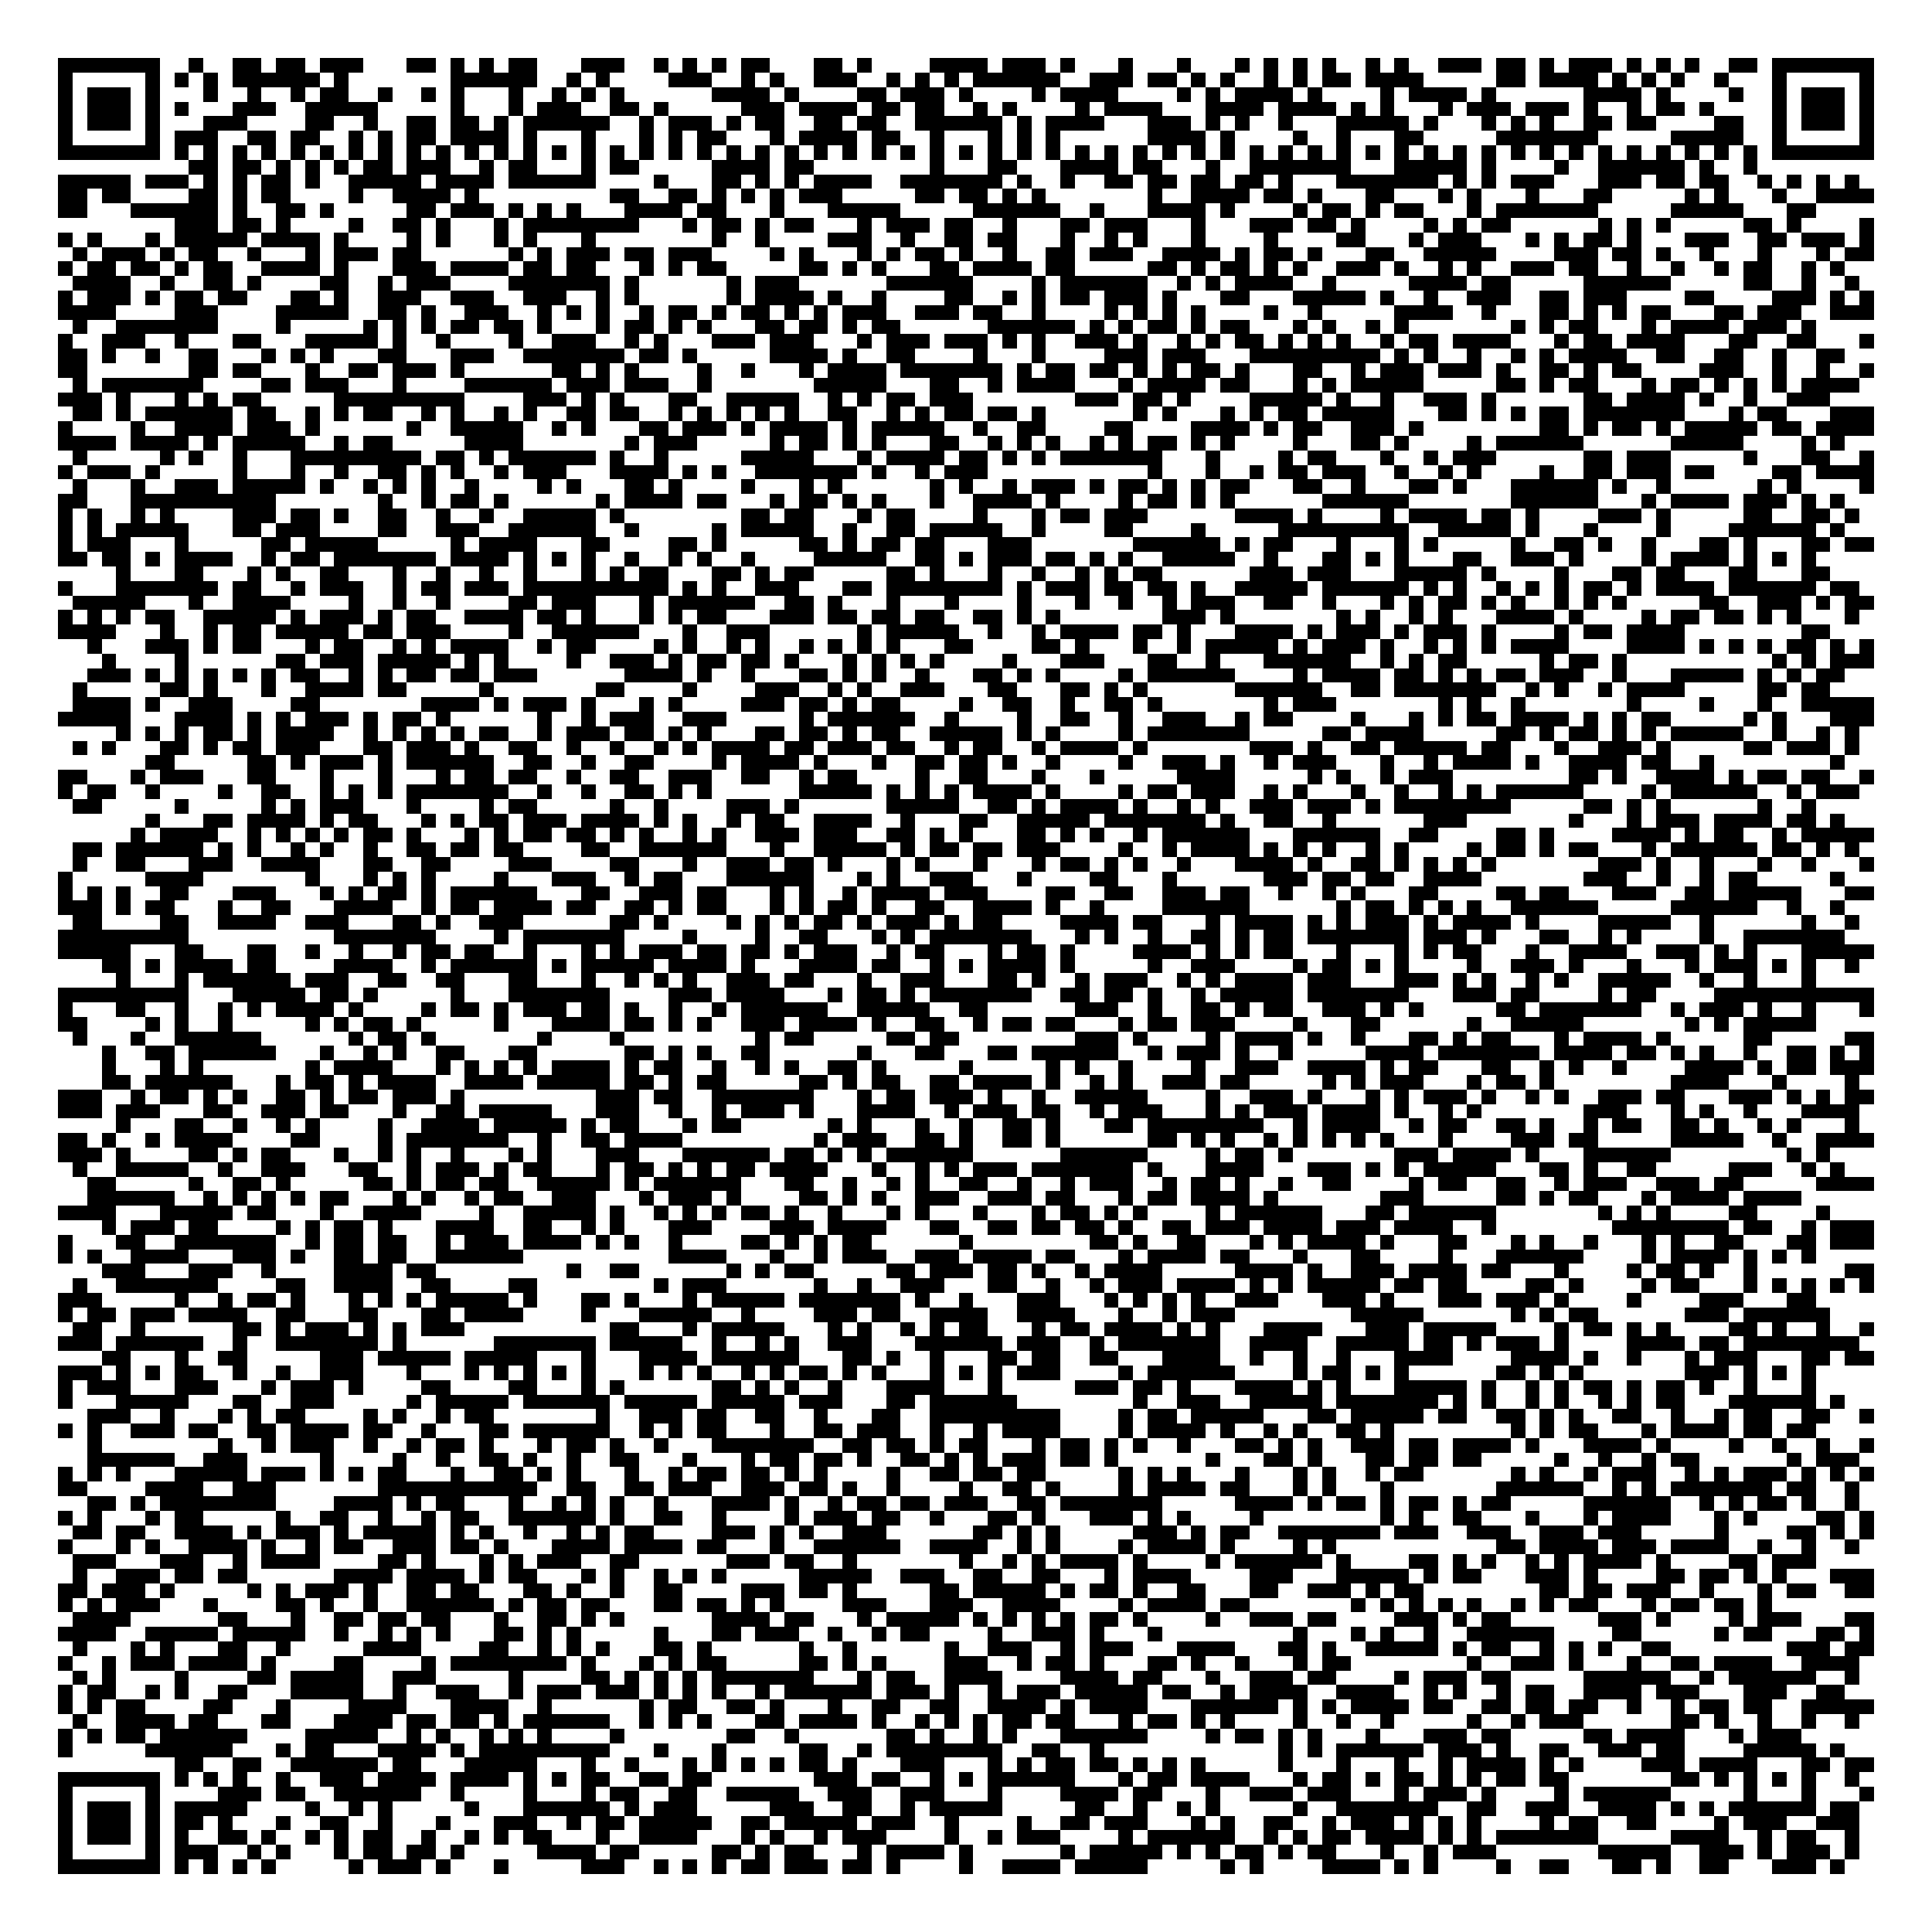<?xml version="1.0" encoding="utf-8"?><!DOCTYPE svg PUBLIC "-//W3C//DTD SVG 1.1//EN" "http://www.w3.org/Graphics/SVG/1.1/DTD/svg11.dtd"><svg xmlns="http://www.w3.org/2000/svg" viewBox="0 0 133 133" shape-rendering="crispEdges"><path fill="#ffffff" d="M0 0h133v133H0z"/><path stroke="#000000" d="M4 4.5h7m2 0h1m2 0h2m1 0h2m1 0h3m3 0h2m1 0h1m1 0h1m1 0h2m3 0h3m2 0h1m1 0h1m1 0h1m1 0h2m3 0h2m1 0h1m4 0h4m1 0h3m1 0h1m3 0h1m3 0h1m3 0h1m1 0h1m1 0h1m1 0h1m2 0h1m1 0h1m2 0h3m1 0h2m1 0h1m1 0h3m1 0h1m1 0h1m1 0h1m2 0h2m1 0h7M4 5.5h1m5 0h1m1 0h1m1 0h1m1 0h6m1 0h1m7 0h6m2 0h1m1 0h1m4 0h3m2 0h1m1 0h1m2 0h3m2 0h1m1 0h1m1 0h1m1 0h6m2 0h3m1 0h2m1 0h1m1 0h1m2 0h1m1 0h1m1 0h2m1 0h4m5 0h2m1 0h4m1 0h1m1 0h1m1 0h1m2 0h1m3 0h1m5 0h1M4 6.5h1m1 0h3m1 0h1m3 0h1m2 0h1m2 0h1m1 0h2m2 0h1m2 0h1m1 0h1m3 0h1m2 0h1m1 0h1m1 0h1m6 0h4m1 0h1m4 0h2m1 0h3m1 0h1m4 0h1m1 0h4m4 0h1m1 0h1m1 0h4m1 0h1m4 0h1m1 0h4m1 0h1m6 0h4m1 0h1m4 0h1m2 0h1m1 0h3m1 0h1M4 7.5h1m1 0h3m1 0h1m1 0h1m3 0h3m2 0h5m5 0h1m3 0h1m1 0h3m2 0h2m1 0h1m5 0h3m1 0h4m1 0h2m1 0h2m2 0h1m1 0h1m4 0h1m1 0h4m3 0h4m1 0h4m1 0h1m1 0h1m3 0h1m1 0h3m1 0h3m1 0h1m2 0h1m1 0h2m1 0h1m4 0h1m1 0h3m1 0h1M4 8.5h1m1 0h3m1 0h1m3 0h3m4 0h2m2 0h1m2 0h2m1 0h2m1 0h1m1 0h6m2 0h1m1 0h3m1 0h1m1 0h2m2 0h2m1 0h2m2 0h6m1 0h1m1 0h4m3 0h3m1 0h1m1 0h1m2 0h1m3 0h5m1 0h1m3 0h1m1 0h1m1 0h1m2 0h2m1 0h2m4 0h2m2 0h1m1 0h3m1 0h1M4 9.5h1m5 0h1m1 0h3m2 0h2m1 0h2m2 0h1m1 0h1m1 0h2m1 0h4m1 0h1m3 0h1m3 0h1m1 0h1m1 0h2m3 0h1m1 0h4m1 0h2m2 0h1m3 0h1m1 0h1m1 0h1m6 0h4m1 0h1m4 0h1m2 0h1m3 0h2m5 0h7m5 0h5m2 0h1m5 0h1M4 10.5h7m1 0h1m1 0h1m1 0h1m1 0h1m1 0h1m1 0h1m1 0h1m1 0h1m1 0h1m1 0h1m1 0h1m1 0h1m1 0h1m1 0h1m1 0h1m1 0h1m1 0h1m1 0h1m1 0h1m1 0h1m1 0h1m1 0h1m1 0h1m1 0h1m1 0h1m1 0h1m1 0h1m1 0h1m1 0h1m1 0h1m1 0h1m1 0h1m1 0h1m1 0h1m1 0h1m1 0h1m1 0h1m1 0h1m1 0h1m1 0h1m1 0h1m1 0h1m1 0h1m1 0h1m1 0h1m1 0h1m1 0h1m1 0h1m1 0h1m1 0h1m1 0h1m1 0h1m1 0h1m1 0h1m1 0h1m1 0h7M13 11.5h2m1 0h2m1 0h1m1 0h1m1 0h1m1 0h2m1 0h3m2 0h1m1 0h2m3 0h1m1 0h2m5 0h4m1 0h2m8 0h1m3 0h2m3 0h4m1 0h2m3 0h1m2 0h7m3 0h5m1 0h1m4 0h1m2 0h6m1 0h1m2 0h1M4 12.5h5m1 0h3m1 0h1m1 0h1m1 0h2m1 0h1m2 0h5m1 0h4m1 0h6m4 0h1m3 0h2m1 0h1m1 0h1m1 0h4m2 0h7m1 0h1m2 0h1m2 0h2m1 0h2m1 0h2m1 0h2m1 0h1m3 0h7m1 0h1m1 0h1m1 0h3m3 0h3m1 0h2m1 0h2m2 0h1m1 0h1m1 0h1m1 0h1M4 13.5h2m1 0h2m4 0h2m1 0h1m1 0h2m4 0h1m2 0h4m1 0h1m9 0h2m2 0h2m1 0h1m1 0h1m1 0h1m1 0h3m5 0h2m1 0h2m1 0h1m1 0h1m7 0h1m2 0h4m1 0h2m1 0h1m3 0h2m3 0h1m1 0h1m3 0h1m3 0h2m5 0h1m1 0h1m3 0h1m2 0h4M4 14.5h2m3 0h6m1 0h1m2 0h2m1 0h1m5 0h2m1 0h3m1 0h1m1 0h1m1 0h1m3 0h4m1 0h2m3 0h1m3 0h5m5 0h6m2 0h1m3 0h4m1 0h1m4 0h1m1 0h2m1 0h1m1 0h2m3 0h1m1 0h7m5 0h5m3 0h2M12 15.5h3m1 0h2m1 0h1m4 0h1m2 0h2m1 0h1m3 0h1m1 0h8m3 0h1m1 0h2m1 0h1m1 0h2m3 0h1m1 0h3m1 0h2m2 0h1m3 0h2m1 0h3m3 0h1m3 0h3m1 0h2m1 0h1m4 0h1m1 0h1m1 0h2m6 0h1m1 0h1m1 0h1m5 0h2m1 0h1m4 0h1M4 16.5h1m1 0h1m3 0h1m1 0h5m1 0h4m1 0h1m4 0h1m1 0h1m3 0h1m1 0h1m3 0h1m8 0h1m2 0h1m4 0h3m2 0h1m2 0h2m1 0h2m3 0h1m2 0h1m1 0h1m3 0h1m4 0h1m4 0h2m3 0h1m1 0h3m3 0h1m1 0h1m1 0h2m1 0h1m3 0h3m2 0h2m1 0h3m1 0h1M5 17.5h1m1 0h3m1 0h1m1 0h2m2 0h1m3 0h1m1 0h3m1 0h2m6 0h1m1 0h1m1 0h3m1 0h2m1 0h3m4 0h1m1 0h1m3 0h1m1 0h1m1 0h2m1 0h1m2 0h1m2 0h2m1 0h3m2 0h4m1 0h1m1 0h2m1 0h1m3 0h2m2 0h5m4 0h3m1 0h2m1 0h1m2 0h1m3 0h1m3 0h1m1 0h2M4 18.5h1m1 0h2m1 0h2m1 0h1m1 0h2m2 0h4m1 0h1m3 0h3m1 0h4m1 0h2m1 0h2m3 0h1m1 0h1m1 0h2m5 0h2m1 0h1m1 0h1m3 0h2m1 0h4m1 0h2m5 0h2m1 0h1m1 0h2m1 0h1m1 0h1m2 0h3m1 0h1m2 0h1m1 0h1m2 0h3m1 0h2m2 0h1m2 0h1m2 0h1m1 0h2m2 0h1m1 0h1M5 19.5h4m2 0h1m2 0h2m1 0h1m4 0h2m2 0h1m1 0h3m4 0h7m1 0h1m6 0h1m1 0h3m6 0h6m4 0h1m1 0h6m2 0h1m1 0h1m1 0h4m2 0h1m5 0h4m1 0h2m5 0h6m5 0h2m2 0h1m2 0h1M4 20.5h1m1 0h3m1 0h1m1 0h2m1 0h2m3 0h2m1 0h1m2 0h3m2 0h3m2 0h3m2 0h1m1 0h1m6 0h1m1 0h4m1 0h1m2 0h1m4 0h2m2 0h1m1 0h1m1 0h2m1 0h3m1 0h1m3 0h2m3 0h5m1 0h1m2 0h1m2 0h3m2 0h2m1 0h3m4 0h2m4 0h3m1 0h1m1 0h1M4 21.5h4m4 0h3m4 0h5m2 0h2m1 0h1m2 0h3m2 0h1m1 0h1m1 0h1m2 0h1m1 0h2m1 0h1m1 0h2m1 0h1m1 0h1m1 0h3m2 0h3m1 0h2m2 0h1m4 0h1m1 0h1m1 0h1m1 0h1m4 0h1m2 0h1m5 0h4m2 0h1m3 0h2m1 0h1m1 0h1m1 0h2m3 0h2m1 0h3m2 0h3M5 22.5h1m2 0h7m4 0h1m5 0h1m1 0h1m1 0h1m1 0h2m1 0h2m1 0h1m3 0h1m1 0h2m1 0h1m1 0h1m3 0h2m1 0h2m1 0h1m1 0h2m6 0h6m1 0h1m1 0h1m1 0h2m1 0h1m1 0h2m3 0h1m1 0h1m2 0h1m1 0h1m7 0h1m1 0h1m1 0h2m3 0h1m1 0h4m1 0h3m1 0h1M4 23.5h1m2 0h3m2 0h1m3 0h2m3 0h5m1 0h1m2 0h1m4 0h1m2 0h3m2 0h1m1 0h1m3 0h3m1 0h3m3 0h1m1 0h3m1 0h3m1 0h1m1 0h1m2 0h3m1 0h1m2 0h1m1 0h1m1 0h2m1 0h1m1 0h1m1 0h1m2 0h1m1 0h2m1 0h4m3 0h1m1 0h2m1 0h4m3 0h2m2 0h2m3 0h1M4 24.5h2m1 0h1m2 0h1m2 0h2m3 0h1m1 0h1m1 0h1m3 0h2m3 0h3m2 0h7m1 0h2m1 0h1m5 0h4m1 0h1m2 0h2m4 0h1m3 0h1m4 0h3m1 0h3m3 0h9m1 0h1m1 0h1m2 0h1m2 0h1m1 0h1m1 0h4m2 0h2m2 0h2m2 0h1m2 0h2M4 25.5h2m7 0h2m1 0h2m3 0h1m2 0h2m1 0h3m1 0h1m6 0h2m1 0h1m1 0h1m4 0h1m2 0h1m3 0h1m1 0h4m1 0h7m1 0h1m1 0h2m1 0h2m1 0h1m1 0h1m1 0h2m1 0h1m3 0h2m2 0h1m1 0h3m1 0h3m1 0h1m2 0h2m1 0h1m1 0h2m4 0h3m2 0h1m2 0h1m2 0h1M5 26.5h1m1 0h7m4 0h2m1 0h3m3 0h1m4 0h6m1 0h3m1 0h3m2 0h1m7 0h5m3 0h2m2 0h1m1 0h4m3 0h1m1 0h4m1 0h2m3 0h1m1 0h1m1 0h5m5 0h2m1 0h1m1 0h2m3 0h1m1 0h2m1 0h1m1 0h1m1 0h1m1 0h4M4 27.5h3m1 0h1m3 0h1m1 0h1m1 0h2m5 0h9m4 0h3m1 0h1m1 0h1m3 0h2m2 0h5m2 0h1m1 0h1m1 0h2m1 0h3m7 0h3m1 0h2m1 0h1m4 0h5m1 0h1m2 0h1m2 0h3m1 0h1m6 0h2m1 0h4m1 0h1m2 0h1m2 0h3M5 28.5h2m1 0h1m1 0h6m1 0h2m2 0h1m1 0h1m1 0h2m2 0h1m1 0h1m2 0h1m1 0h1m2 0h2m1 0h2m2 0h1m1 0h1m1 0h1m1 0h1m1 0h1m2 0h2m2 0h1m1 0h1m1 0h2m1 0h2m1 0h1m6 0h1m1 0h1m3 0h1m1 0h1m1 0h2m1 0h5m3 0h2m1 0h1m1 0h1m1 0h2m1 0h7m3 0h1m1 0h2m3 0h3M4 29.5h1m4 0h1m2 0h4m1 0h3m1 0h1m6 0h1m2 0h5m2 0h1m1 0h1m3 0h2m1 0h3m1 0h1m1 0h4m1 0h1m1 0h5m2 0h1m2 0h2m4 0h2m4 0h4m1 0h1m1 0h2m2 0h3m1 0h1m8 0h2m1 0h1m1 0h2m1 0h1m1 0h5m1 0h2m1 0h4M4 30.5h4m1 0h4m1 0h1m1 0h5m2 0h1m1 0h2m5 0h4m7 0h1m1 0h3m5 0h1m1 0h2m1 0h1m1 0h1m3 0h2m2 0h1m1 0h1m1 0h1m2 0h1m1 0h1m1 0h2m1 0h1m1 0h1m4 0h1m3 0h2m1 0h1m4 0h1m1 0h6m6 0h5m4 0h1m1 0h1M5 31.5h1m5 0h1m1 0h1m2 0h1m3 0h9m1 0h2m1 0h1m1 0h6m1 0h1m2 0h1m5 0h5m3 0h1m1 0h4m1 0h2m1 0h1m1 0h1m1 0h7m3 0h1m4 0h1m1 0h2m3 0h1m2 0h1m1 0h3m6 0h2m1 0h3m5 0h1m3 0h2m2 0h1M4 32.5h1m1 0h3m1 0h1m5 0h1m3 0h1m2 0h1m2 0h2m1 0h1m1 0h1m2 0h1m1 0h3m3 0h4m1 0h1m1 0h1m2 0h7m1 0h1m2 0h1m1 0h3m11 0h1m3 0h1m2 0h1m1 0h2m1 0h3m2 0h1m2 0h1m1 0h1m4 0h1m2 0h2m1 0h3m1 0h2m4 0h2m1 0h4M5 33.5h1m3 0h1m2 0h3m1 0h5m1 0h1m2 0h1m1 0h1m1 0h1m2 0h1m4 0h1m1 0h1m3 0h2m1 0h1m4 0h1m3 0h1m1 0h1m6 0h1m1 0h1m2 0h1m1 0h3m1 0h1m1 0h2m1 0h1m1 0h1m1 0h2m3 0h2m2 0h1m3 0h2m1 0h1m3 0h6m1 0h1m2 0h1m6 0h1m1 0h1m4 0h1M4 34.5h2m3 0h10m7 0h1m2 0h1m1 0h2m1 0h1m6 0h1m1 0h4m1 0h2m3 0h1m1 0h2m1 0h1m1 0h1m3 0h1m2 0h4m1 0h1m4 0h1m1 0h2m1 0h1m1 0h1m6 0h6m7 0h6m3 0h1m1 0h4m1 0h3m1 0h1m1 0h1M4 35.5h1m1 0h1m2 0h1m1 0h1m4 0h3m1 0h2m1 0h1m2 0h2m2 0h1m2 0h1m2 0h5m1 0h1m8 0h2m1 0h2m3 0h1m1 0h2m4 0h1m3 0h1m1 0h2m1 0h3m6 0h4m1 0h1m4 0h1m1 0h4m1 0h2m1 0h1m4 0h3m1 0h1m5 0h2m2 0h2m1 0h1M4 36.5h1m1 0h1m1 0h5m3 0h2m1 0h3m4 0h2m2 0h3m2 0h6m2 0h1m5 0h1m1 0h5m2 0h1m2 0h2m1 0h5m2 0h1m4 0h2m4 0h1m5 0h9m2 0h5m1 0h1m3 0h1m4 0h1m4 0h6m1 0h1M4 37.5h1m1 0h3m3 0h1m5 0h2m1 0h5m5 0h1m1 0h4m3 0h2m4 0h2m1 0h1m5 0h2m1 0h1m1 0h2m1 0h2m3 0h3m7 0h6m1 0h1m1 0h2m3 0h1m3 0h1m1 0h1m5 0h1m2 0h2m1 0h1m2 0h1m3 0h2m1 0h1m3 0h2m1 0h2M4 38.5h2m1 0h2m1 0h1m1 0h4m2 0h1m1 0h2m1 0h7m1 0h4m1 0h1m1 0h1m1 0h1m2 0h1m2 0h1m1 0h1m2 0h1m4 0h5m2 0h2m1 0h1m1 0h3m1 0h2m1 0h1m1 0h1m2 0h5m2 0h1m3 0h2m1 0h1m1 0h1m3 0h2m2 0h3m1 0h1m4 0h1m1 0h4m1 0h1m1 0h1m1 0h1M8 39.5h1m3 0h2m3 0h1m1 0h1m2 0h2m3 0h1m2 0h1m2 0h1m2 0h1m3 0h1m1 0h1m1 0h2m3 0h2m1 0h1m1 0h2m5 0h2m1 0h1m3 0h1m2 0h1m2 0h1m1 0h1m1 0h2m6 0h3m1 0h3m3 0h5m1 0h1m4 0h1m3 0h2m1 0h2m3 0h2m3 0h2M4 40.5h1m3 0h7m1 0h2m2 0h1m1 0h3m2 0h1m1 0h2m1 0h3m1 0h10m1 0h1m1 0h1m2 0h3m3 0h2m1 0h8m1 0h1m1 0h3m1 0h2m1 0h2m1 0h1m2 0h5m1 0h6m1 0h1m1 0h1m2 0h1m1 0h1m1 0h1m1 0h2m1 0h1m1 0h4m1 0h6m1 0h2M5 41.5h5m3 0h1m2 0h4m4 0h1m2 0h1m2 0h1m4 0h2m1 0h3m3 0h1m1 0h6m2 0h2m1 0h1m3 0h1m3 0h1m4 0h1m3 0h1m2 0h1m2 0h1m1 0h3m2 0h2m2 0h1m3 0h1m1 0h1m1 0h2m1 0h1m1 0h1m2 0h1m1 0h1m1 0h1m5 0h2m2 0h3m1 0h1m1 0h2M4 42.5h1m1 0h1m1 0h1m1 0h2m2 0h5m1 0h1m1 0h3m1 0h1m1 0h2m2 0h4m1 0h2m1 0h1m3 0h1m1 0h1m1 0h2m3 0h3m1 0h2m1 0h2m1 0h2m2 0h2m1 0h1m1 0h1m7 0h3m1 0h1m7 0h1m1 0h1m2 0h1m1 0h1m3 0h4m1 0h1m4 0h1m1 0h2m1 0h2m1 0h1m1 0h1m3 0h1M4 43.5h4m3 0h1m2 0h1m1 0h2m1 0h5m1 0h2m1 0h3m4 0h1m2 0h6m3 0h1m2 0h3m6 0h1m1 0h5m2 0h1m2 0h1m1 0h4m1 0h2m1 0h1m3 0h4m1 0h1m1 0h3m1 0h1m1 0h3m1 0h1m4 0h1m1 0h2m1 0h4m8 0h2M6 44.5h1m3 0h3m1 0h1m1 0h2m3 0h1m1 0h2m2 0h1m1 0h1m1 0h4m2 0h1m1 0h2m4 0h1m1 0h1m2 0h1m1 0h1m2 0h1m1 0h1m1 0h1m1 0h1m3 0h2m4 0h2m1 0h1m3 0h1m2 0h1m1 0h5m1 0h1m1 0h3m1 0h1m2 0h1m1 0h1m1 0h1m1 0h4m4 0h4m1 0h1m1 0h1m1 0h1m1 0h2m1 0h1m1 0h1M7 45.5h1m4 0h1m6 0h2m1 0h3m1 0h5m1 0h1m1 0h1m4 0h1m2 0h3m1 0h1m1 0h2m1 0h2m1 0h1m3 0h1m1 0h1m1 0h1m1 0h1m4 0h1m3 0h3m3 0h2m2 0h1m3 0h6m2 0h1m1 0h1m1 0h2m5 0h1m1 0h2m1 0h1m10 0h1m1 0h1m1 0h3M6 46.5h3m1 0h1m1 0h1m1 0h1m1 0h1m1 0h1m1 0h2m2 0h1m1 0h1m1 0h2m1 0h2m1 0h3m6 0h4m1 0h1m2 0h1m3 0h2m1 0h1m1 0h1m2 0h1m3 0h2m1 0h1m1 0h1m4 0h1m1 0h6m4 0h1m1 0h4m1 0h2m1 0h1m1 0h1m1 0h2m1 0h3m2 0h1m3 0h5m1 0h1m1 0h1m1 0h2M5 47.5h1m5 0h2m1 0h1m3 0h1m2 0h4m1 0h2m5 0h1m7 0h2m4 0h1m4 0h3m2 0h1m1 0h1m2 0h3m3 0h2m3 0h2m1 0h1m1 0h1m6 0h6m2 0h2m1 0h7m2 0h1m1 0h1m2 0h1m1 0h4m5 0h2m1 0h2M5 48.5h4m1 0h1m2 0h3m4 0h2m7 0h4m1 0h1m1 0h3m1 0h1m3 0h1m1 0h1m4 0h3m1 0h2m1 0h1m1 0h2m4 0h1m2 0h2m2 0h1m2 0h2m1 0h1m7 0h1m1 0h3m7 0h1m1 0h1m2 0h1m7 0h1m4 0h1m3 0h1m2 0h5M4 49.5h5m3 0h4m1 0h1m1 0h1m1 0h3m1 0h1m1 0h2m1 0h1m6 0h1m2 0h1m1 0h3m2 0h3m5 0h1m1 0h6m2 0h1m4 0h1m2 0h2m2 0h1m2 0h3m2 0h1m1 0h2m4 0h1m3 0h1m1 0h1m1 0h2m1 0h4m1 0h1m1 0h1m1 0h2m5 0h1m1 0h1m3 0h3M8 50.5h1m1 0h1m1 0h1m1 0h2m1 0h1m1 0h4m2 0h1m1 0h1m1 0h1m1 0h1m1 0h2m2 0h1m1 0h3m1 0h2m1 0h1m1 0h1m3 0h2m1 0h2m1 0h1m1 0h2m2 0h5m1 0h1m1 0h1m4 0h1m1 0h7m5 0h2m1 0h4m5 0h2m1 0h1m1 0h2m1 0h1m1 0h1m1 0h5m2 0h1m2 0h1m1 0h1M5 51.5h1m1 0h1m3 0h2m1 0h1m1 0h2m1 0h3m3 0h2m1 0h3m1 0h1m2 0h2m2 0h1m2 0h1m2 0h1m1 0h1m1 0h4m1 0h2m1 0h3m1 0h2m2 0h1m1 0h2m2 0h1m1 0h4m1 0h1m7 0h3m1 0h1m2 0h2m1 0h5m1 0h2m3 0h1m2 0h3m1 0h1m5 0h2m1 0h3m1 0h1M10 52.5h2m5 0h2m1 0h1m1 0h3m1 0h1m1 0h6m2 0h2m2 0h1m2 0h2m4 0h1m1 0h4m1 0h1m3 0h1m2 0h2m1 0h2m1 0h1m2 0h1m4 0h1m2 0h3m1 0h1m2 0h1m1 0h3m3 0h1m2 0h1m1 0h4m1 0h1m2 0h4m1 0h2m2 0h1m8 0h1M4 53.5h2m3 0h1m1 0h3m3 0h2m3 0h1m3 0h1m3 0h1m1 0h2m1 0h2m2 0h1m2 0h2m2 0h3m2 0h2m2 0h1m1 0h2m4 0h1m2 0h2m3 0h1m3 0h1m5 0h4m5 0h1m1 0h1m2 0h1m1 0h3m8 0h2m1 0h1m2 0h4m1 0h1m1 0h2m1 0h2m2 0h1M4 54.5h1m1 0h2m2 0h1m4 0h1m2 0h2m2 0h1m1 0h1m1 0h1m1 0h7m2 0h1m2 0h1m2 0h2m1 0h1m1 0h1m6 0h5m1 0h1m1 0h1m1 0h1m1 0h4m1 0h1m4 0h1m1 0h2m1 0h3m2 0h1m1 0h1m3 0h1m2 0h1m2 0h1m1 0h1m1 0h6m4 0h1m1 0h6m2 0h1m1 0h3M5 55.5h2m5 0h1m5 0h1m1 0h1m1 0h3m3 0h1m4 0h1m1 0h2m5 0h1m2 0h1m4 0h3m1 0h1m6 0h5m2 0h2m1 0h1m1 0h4m1 0h1m2 0h1m1 0h1m2 0h3m1 0h3m1 0h1m1 0h8m5 0h2m1 0h1m1 0h1m6 0h1m2 0h1M10 56.5h1m3 0h2m1 0h4m1 0h1m1 0h2m3 0h1m1 0h1m1 0h2m1 0h3m1 0h4m1 0h1m1 0h1m2 0h1m1 0h2m2 0h4m2 0h1m3 0h2m2 0h5m1 0h7m1 0h1m2 0h2m2 0h1m6 0h3m7 0h1m3 0h1m1 0h3m1 0h4m1 0h2m1 0h1M9 57.5h1m1 0h4m2 0h1m1 0h1m1 0h1m1 0h1m1 0h2m1 0h1m3 0h1m1 0h1m1 0h2m1 0h2m1 0h1m1 0h1m2 0h1m1 0h1m2 0h3m1 0h3m2 0h2m1 0h1m1 0h1m3 0h2m1 0h1m1 0h1m2 0h1m1 0h6m3 0h6m2 0h2m4 0h2m1 0h1m4 0h4m1 0h1m1 0h2m2 0h1m1 0h5M5 58.5h2m1 0h6m1 0h1m1 0h1m2 0h1m1 0h1m2 0h1m2 0h2m1 0h2m1 0h2m4 0h2m2 0h6m3 0h1m2 0h5m1 0h1m1 0h2m1 0h2m1 0h3m4 0h1m2 0h1m1 0h4m1 0h1m1 0h1m1 0h1m2 0h1m1 0h1m4 0h1m1 0h2m1 0h1m1 0h2m3 0h1m1 0h6m1 0h2m1 0h1m1 0h1M5 59.5h1m2 0h2m3 0h3m2 0h4m3 0h2m2 0h2m4 0h3m4 0h2m3 0h1m2 0h3m1 0h2m1 0h1m3 0h1m1 0h1m3 0h1m3 0h1m1 0h2m1 0h1m1 0h1m2 0h1m3 0h4m1 0h1m2 0h2m1 0h1m1 0h1m1 0h1m1 0h1m7 0h3m1 0h1m2 0h1m3 0h1m2 0h1m3 0h1M4 60.5h1m5 0h4m7 0h1m3 0h1m1 0h1m1 0h1m4 0h1m3 0h3m2 0h1m1 0h2m3 0h6m3 0h1m1 0h1m2 0h3m3 0h1m4 0h2m3 0h1m6 0h3m1 0h2m1 0h2m2 0h4m7 0h3m2 0h1m2 0h1m1 0h2m5 0h1M4 61.5h1m1 0h1m1 0h1m2 0h2m3 0h3m3 0h1m1 0h1m1 0h2m1 0h1m1 0h6m3 0h2m2 0h3m1 0h2m3 0h1m1 0h1m2 0h1m1 0h4m1 0h3m4 0h2m2 0h2m2 0h3m1 0h2m2 0h1m2 0h1m1 0h1m3 0h2m4 0h2m1 0h2m3 0h3m2 0h2m1 0h5m3 0h2M4 62.5h3m1 0h1m1 0h2m3 0h1m2 0h2m3 0h4m2 0h1m1 0h2m1 0h4m1 0h2m2 0h2m1 0h1m1 0h2m3 0h1m1 0h1m1 0h2m1 0h1m2 0h2m2 0h4m1 0h1m2 0h1m4 0h6m6 0h1m1 0h2m1 0h1m1 0h1m1 0h1m2 0h6m5 0h6m2 0h1m2 0h1M5 63.5h2m4 0h2m2 0h4m2 0h3m3 0h2m1 0h1m2 0h3m6 0h2m1 0h1m4 0h1m1 0h1m1 0h1m1 0h2m1 0h1m1 0h3m1 0h1m1 0h2m4 0h4m1 0h2m3 0h1m1 0h4m1 0h1m1 0h1m1 0h3m1 0h1m1 0h4m1 0h1m4 0h5m2 0h1m6 0h1m2 0h1M4 64.5h9m10 0h7m4 0h1m1 0h7m4 0h1m4 0h1m2 0h2m3 0h1m1 0h1m1 0h7m3 0h1m1 0h1m2 0h1m2 0h2m1 0h1m1 0h2m1 0h7m1 0h3m1 0h1m3 0h2m2 0h1m1 0h1m4 0h1m2 0h7M4 65.5h5m3 0h2m3 0h2m2 0h1m2 0h1m2 0h1m1 0h2m1 0h2m2 0h1m3 0h1m1 0h1m1 0h3m1 0h2m1 0h2m1 0h1m1 0h3m2 0h1m1 0h2m3 0h1m1 0h2m1 0h1m4 0h4m1 0h1m1 0h1m1 0h2m3 0h1m3 0h1m1 0h1m1 0h2m3 0h1m2 0h4m2 0h3m1 0h1m1 0h1m3 0h5M7 66.5h2m1 0h1m1 0h4m1 0h2m4 0h4m2 0h1m1 0h6m1 0h1m1 0h5m1 0h4m1 0h1m3 0h4m1 0h2m2 0h1m1 0h1m1 0h4m1 0h1m5 0h1m2 0h3m4 0h1m1 0h2m1 0h1m1 0h1m4 0h1m2 0h3m1 0h1m3 0h1m3 0h1m1 0h3m1 0h1m1 0h1m2 0h1M8 67.5h1m3 0h1m1 0h6m1 0h3m2 0h2m2 0h2m3 0h2m3 0h1m2 0h1m1 0h1m1 0h1m2 0h3m1 0h2m3 0h1m2 0h3m3 0h2m1 0h1m2 0h1m1 0h3m2 0h1m1 0h1m1 0h4m1 0h3m3 0h3m1 0h1m1 0h1m2 0h1m1 0h1m2 0h5m2 0h1m2 0h1m3 0h1M4 68.5h9m3 0h5m1 0h2m1 0h1m5 0h1m3 0h7m4 0h3m1 0h4m3 0h1m1 0h2m1 0h1m1 0h7m2 0h2m1 0h2m1 0h1m2 0h1m1 0h5m1 0h7m3 0h3m1 0h2m4 0h1m1 0h2m4 0h11M4 69.5h1m3 0h2m2 0h1m2 0h1m1 0h1m1 0h4m1 0h1m4 0h1m1 0h2m1 0h1m1 0h3m1 0h2m1 0h1m2 0h1m2 0h1m1 0h6m2 0h5m2 0h2m6 0h3m2 0h1m2 0h2m1 0h1m1 0h2m2 0h3m1 0h1m1 0h1m5 0h2m1 0h7m2 0h1m1 0h3m1 0h1m2 0h1m3 0h1M4 70.5h2m4 0h1m1 0h1m2 0h1m5 0h1m1 0h1m1 0h2m1 0h1m5 0h1m3 0h4m1 0h2m1 0h1m1 0h1m2 0h3m1 0h4m1 0h1m2 0h2m2 0h1m1 0h2m1 0h2m3 0h1m1 0h2m1 0h3m4 0h1m3 0h2m6 0h1m2 0h5m7 0h1m1 0h1m1 0h5M5 71.5h1m3 0h1m2 0h6m6 0h1m1 0h2m1 0h1m7 0h1m4 0h1m9 0h1m1 0h2m5 0h2m1 0h2m8 0h3m1 0h1m4 0h1m1 0h4m1 0h1m2 0h1m3 0h2m1 0h1m1 0h2m3 0h1m1 0h4m1 0h1m5 0h2m5 0h2M7 72.5h1m2 0h2m1 0h6m3 0h1m2 0h1m1 0h1m2 0h2m3 0h2m6 0h2m1 0h1m1 0h1m2 0h2m6 0h1m3 0h2m3 0h2m1 0h6m2 0h1m1 0h3m1 0h1m2 0h1m5 0h4m1 0h7m1 0h4m1 0h2m1 0h1m1 0h1m2 0h1m2 0h2m1 0h1m1 0h1M7 73.5h1m3 0h1m1 0h1m7 0h1m1 0h4m3 0h1m1 0h1m1 0h1m1 0h1m1 0h4m1 0h1m1 0h2m2 0h1m2 0h1m1 0h1m2 0h2m1 0h1m5 0h1m5 0h1m1 0h1m2 0h1m4 0h1m2 0h3m2 0h4m1 0h1m1 0h2m3 0h2m2 0h1m1 0h1m2 0h1m4 0h4m1 0h1m1 0h2m1 0h3M7 74.5h2m1 0h6m3 0h1m1 0h2m1 0h1m1 0h4m2 0h4m1 0h5m1 0h2m1 0h1m1 0h2m5 0h2m1 0h1m1 0h2m2 0h2m1 0h4m1 0h1m2 0h1m1 0h1m2 0h3m1 0h2m5 0h1m1 0h1m1 0h3m3 0h1m1 0h2m1 0h1m8 0h4m3 0h1m4 0h1M4 75.5h3m2 0h1m1 0h2m1 0h1m1 0h1m2 0h2m1 0h1m1 0h2m1 0h3m1 0h1m9 0h3m1 0h2m2 0h7m3 0h1m1 0h2m1 0h3m1 0h1m2 0h1m2 0h5m4 0h1m2 0h3m1 0h1m3 0h1m1 0h1m1 0h3m1 0h1m2 0h1m1 0h1m2 0h3m1 0h2m3 0h3m1 0h1m1 0h1m1 0h2M4 76.5h3m1 0h3m3 0h2m2 0h3m1 0h2m3 0h1m2 0h2m1 0h5m3 0h3m2 0h1m2 0h1m1 0h3m1 0h1m3 0h4m2 0h1m1 0h3m1 0h2m2 0h1m1 0h3m3 0h1m1 0h1m1 0h3m1 0h4m1 0h1m2 0h1m1 0h1m7 0h3m3 0h1m1 0h1m2 0h1m3 0h4M8 77.5h1m3 0h2m2 0h1m2 0h1m1 0h1m4 0h1m2 0h4m1 0h5m1 0h1m1 0h2m3 0h1m1 0h2m6 0h1m1 0h1m3 0h1m2 0h1m2 0h2m1 0h1m3 0h2m1 0h8m2 0h1m1 0h4m2 0h1m1 0h2m2 0h2m1 0h1m2 0h1m1 0h2m2 0h2m1 0h1m2 0h1m1 0h1m3 0h1M4 78.5h2m1 0h1m2 0h1m1 0h4m4 0h2m4 0h1m1 0h7m2 0h1m2 0h2m1 0h4m9 0h1m1 0h3m2 0h2m1 0h1m2 0h2m1 0h1m6 0h2m1 0h1m1 0h1m2 0h1m1 0h1m1 0h1m1 0h1m1 0h1m3 0h1m4 0h3m1 0h2m5 0h5m2 0h1m2 0h4M4 79.5h3m1 0h1m4 0h2m1 0h1m1 0h2m3 0h1m2 0h1m1 0h1m2 0h1m3 0h1m1 0h1m3 0h3m3 0h6m1 0h2m1 0h1m1 0h1m1 0h6m6 0h6m4 0h1m1 0h2m1 0h1m7 0h3m1 0h4m1 0h1m3 0h6m8 0h1m1 0h1M5 80.5h1m2 0h5m2 0h1m2 0h3m3 0h2m2 0h1m1 0h3m1 0h1m1 0h2m3 0h1m1 0h2m1 0h1m1 0h1m1 0h2m1 0h4m3 0h1m2 0h1m1 0h1m1 0h3m1 0h7m1 0h1m3 0h4m3 0h3m1 0h1m1 0h1m1 0h5m3 0h2m1 0h1m2 0h2m5 0h3m2 0h1m1 0h1M6 81.5h2m5 0h1m2 0h2m1 0h1m5 0h2m1 0h1m1 0h2m1 0h2m2 0h5m1 0h1m1 0h6m3 0h2m2 0h1m2 0h1m1 0h1m2 0h2m2 0h1m2 0h1m1 0h3m2 0h1m1 0h2m1 0h1m2 0h1m2 0h2m4 0h1m1 0h2m2 0h2m2 0h1m1 0h3m2 0h3m1 0h2m5 0h4M6 82.5h6m2 0h1m1 0h1m1 0h1m1 0h1m1 0h2m3 0h1m1 0h1m2 0h1m1 0h2m2 0h3m3 0h1m1 0h3m1 0h1m4 0h2m1 0h1m1 0h1m2 0h3m2 0h3m1 0h2m3 0h1m1 0h2m1 0h4m1 0h1m7 0h3m5 0h2m1 0h1m1 0h2m3 0h1m1 0h4m1 0h4M4 83.5h4m3 0h5m1 0h2m3 0h1m2 0h4m4 0h1m2 0h5m1 0h1m2 0h1m1 0h1m1 0h1m1 0h2m1 0h1m2 0h1m3 0h1m1 0h1m3 0h1m3 0h1m1 0h2m1 0h1m1 0h1m4 0h1m1 0h6m3 0h2m1 0h6m7 0h1m1 0h1m1 0h1m4 0h2m4 0h1M7 84.5h1m1 0h3m1 0h2m4 0h1m1 0h1m1 0h2m1 0h1m3 0h4m2 0h2m2 0h1m1 0h1m3 0h3m4 0h3m1 0h4m3 0h2m2 0h2m1 0h2m1 0h2m1 0h1m2 0h2m1 0h3m1 0h4m1 0h3m1 0h4m2 0h1m8 0h8m1 0h2m2 0h1m1 0h3M4 85.5h1m3 0h2m2 0h7m2 0h1m1 0h2m1 0h2m2 0h1m1 0h3m1 0h4m1 0h1m1 0h1m2 0h1m4 0h2m1 0h1m1 0h1m1 0h2m6 0h1m8 0h2m1 0h1m2 0h2m3 0h1m1 0h1m1 0h4m1 0h1m3 0h2m3 0h1m1 0h1m2 0h1m3 0h1m1 0h1m2 0h2m3 0h2m1 0h3M4 86.5h1m1 0h1m2 0h4m3 0h3m1 0h1m2 0h2m1 0h2m2 0h6m10 0h4m3 0h1m2 0h1m1 0h3m2 0h3m1 0h4m1 0h2m3 0h1m1 0h4m1 0h2m3 0h1m3 0h2m4 0h1m3 0h6m4 0h1m1 0h4m1 0h1m1 0h1m1 0h1M7 87.5h3m3 0h3m2 0h1m4 0h4m1 0h2m9 0h1m2 0h2m6 0h1m1 0h1m1 0h2m5 0h2m1 0h3m1 0h2m1 0h1m2 0h1m1 0h4m5 0h4m1 0h1m2 0h3m1 0h4m1 0h2m3 0h1m4 0h1m1 0h2m1 0h1m2 0h1m6 0h2M5 88.5h1m2 0h7m4 0h2m2 0h4m2 0h2m4 0h2m8 0h1m1 0h3m6 0h1m2 0h1m2 0h3m3 0h2m2 0h1m2 0h1m1 0h3m1 0h4m1 0h1m1 0h1m1 0h5m1 0h2m1 0h2m4 0h2m1 0h1m4 0h1m1 0h2m3 0h1m1 0h1m1 0h1m1 0h1m1 0h1M4 89.5h3m5 0h1m2 0h1m1 0h2m1 0h1m3 0h1m1 0h1m1 0h1m1 0h5m1 0h1m3 0h2m1 0h1m3 0h1m1 0h5m1 0h7m1 0h1m2 0h1m3 0h3m3 0h1m1 0h1m1 0h1m1 0h1m2 0h3m3 0h3m1 0h1m3 0h3m1 0h3m1 0h1m4 0h1m4 0h3m3 0h2M4 90.5h1m1 0h2m1 0h3m1 0h4m2 0h2m3 0h2m3 0h2m1 0h4m4 0h1m3 0h5m2 0h1m4 0h3m1 0h2m2 0h4m2 0h4m3 0h1m2 0h1m1 0h3m8 0h5m6 0h1m1 0h1m1 0h2m6 0h3m1 0h6M5 91.5h2m2 0h1m6 0h2m1 0h1m1 0h3m1 0h1m1 0h1m1 0h3m10 0h2m3 0h1m1 0h5m3 0h1m1 0h1m2 0h1m1 0h1m1 0h2m3 0h1m1 0h2m1 0h4m1 0h1m1 0h1m3 0h4m3 0h3m1 0h5m4 0h1m1 0h2m1 0h1m1 0h1m4 0h2m1 0h1m2 0h1m2 0h1M4 92.5h3m1 0h6m2 0h1m2 0h7m1 0h1m6 0h7m1 0h5m2 0h1m2 0h1m1 0h1m2 0h3m3 0h6m1 0h3m2 0h1m1 0h7m2 0h4m2 0h5m1 0h2m1 0h1m1 0h3m1 0h1m4 0h4m1 0h2m1 0h8M7 93.5h2m3 0h1m2 0h2m5 0h3m1 0h5m1 0h5m3 0h1m3 0h4m1 0h6m3 0h2m1 0h1m2 0h1m3 0h2m1 0h2m2 0h2m3 0h4m2 0h1m2 0h1m2 0h1m3 0h4m4 0h4m1 0h1m2 0h1m3 0h1m1 0h3m3 0h2m1 0h2M4 94.5h3m1 0h1m1 0h1m1 0h2m2 0h1m2 0h1m2 0h3m3 0h1m3 0h1m1 0h1m1 0h1m1 0h1m1 0h1m3 0h1m1 0h1m1 0h1m2 0h1m1 0h1m1 0h2m1 0h1m1 0h1m3 0h1m1 0h1m1 0h1m1 0h3m4 0h1m1 0h6m4 0h1m1 0h2m1 0h1m1 0h1m6 0h2m1 0h1m1 0h1m7 0h3m1 0h1m1 0h1m1 0h1M4 95.5h1m1 0h3m3 0h3m3 0h1m1 0h3m1 0h1m4 0h2m4 0h2m3 0h1m1 0h1m6 0h2m1 0h1m1 0h1m2 0h1m3 0h4m3 0h1m5 0h3m1 0h2m1 0h1m3 0h4m1 0h1m1 0h1m3 0h5m1 0h1m2 0h1m1 0h1m1 0h2m1 0h1m1 0h2m1 0h1m2 0h1m3 0h1M4 96.5h1m3 0h5m3 0h2m2 0h3m5 0h1m1 0h5m1 0h6m1 0h5m1 0h5m1 0h3m3 0h2m1 0h6m8 0h1m2 0h3m2 0h5m1 0h7m1 0h1m1 0h1m2 0h1m1 0h1m2 0h1m1 0h1m1 0h2m3 0h6m1 0h1M6 97.5h3m2 0h1m3 0h1m1 0h1m1 0h2m4 0h1m1 0h1m2 0h1m1 0h2m7 0h1m2 0h3m1 0h2m2 0h2m2 0h1m3 0h2m2 0h9m4 0h1m1 0h2m1 0h5m3 0h2m1 0h5m1 0h2m2 0h2m1 0h1m1 0h1m2 0h2m2 0h1m2 0h1m1 0h2m2 0h2m2 0h1M4 98.5h1m1 0h1m2 0h3m1 0h2m2 0h2m1 0h4m1 0h2m2 0h1m3 0h2m1 0h6m2 0h1m1 0h1m1 0h2m3 0h1m2 0h2m1 0h3m2 0h1m2 0h1m1 0h4m4 0h1m1 0h4m1 0h1m2 0h1m1 0h1m2 0h2m1 0h1m8 0h1m1 0h1m1 0h2m3 0h1m1 0h4m1 0h2m1 0h2M6 99.5h1m8 0h1m2 0h1m1 0h3m2 0h1m2 0h1m1 0h2m1 0h1m3 0h1m1 0h2m1 0h1m2 0h1m3 0h7m2 0h2m1 0h2m1 0h1m1 0h2m3 0h1m1 0h2m1 0h1m1 0h1m2 0h1m3 0h2m1 0h1m1 0h1m2 0h3m1 0h2m1 0h4m1 0h1m3 0h4m1 0h1m4 0h1m2 0h1m2 0h1m2 0h1M6 100.5h6m2 0h3m5 0h1m4 0h1m2 0h1m2 0h2m1 0h1m2 0h1m2 0h2m3 0h1m3 0h1m1 0h2m1 0h2m1 0h1m2 0h2m1 0h1m1 0h1m1 0h3m1 0h2m1 0h1m6 0h1m3 0h2m1 0h1m3 0h2m1 0h2m1 0h2m5 0h1m2 0h1m2 0h1m1 0h2m6 0h1m1 0h3M4 101.5h1m1 0h1m1 0h1m3 0h5m1 0h3m1 0h1m1 0h1m1 0h2m3 0h1m2 0h2m1 0h1m1 0h1m3 0h1m2 0h1m1 0h2m1 0h2m1 0h1m1 0h1m4 0h1m2 0h2m1 0h2m1 0h2m5 0h1m1 0h1m1 0h1m3 0h1m3 0h1m1 0h1m2 0h1m1 0h2m6 0h1m1 0h1m2 0h1m1 0h3m2 0h1m1 0h1m1 0h3m1 0h1m1 0h1m1 0h1M4 102.5h2m4 0h4m2 0h3m7 0h11m2 0h2m2 0h2m1 0h3m2 0h3m1 0h2m1 0h1m2 0h1m4 0h1m2 0h2m1 0h1m4 0h1m1 0h4m1 0h2m3 0h1m1 0h1m3 0h1m7 0h6m2 0h1m1 0h1m1 0h7m1 0h2m2 0h1M6 103.5h2m1 0h1m1 0h8m4 0h4m1 0h1m1 0h2m3 0h1m2 0h1m1 0h1m1 0h1m2 0h1m3 0h4m1 0h1m2 0h1m1 0h2m1 0h2m1 0h3m2 0h2m1 0h7m5 0h4m1 0h1m1 0h2m1 0h1m1 0h2m1 0h1m1 0h2m5 0h6m2 0h1m1 0h1m1 0h2m1 0h1m2 0h1M4 104.5h1m1 0h1m3 0h1m1 0h2m5 0h1m2 0h2m2 0h1m2 0h1m1 0h2m2 0h6m1 0h1m2 0h2m2 0h1m4 0h1m1 0h3m1 0h2m2 0h1m3 0h2m1 0h1m3 0h3m1 0h1m1 0h1m4 0h1m8 0h1m1 0h1m2 0h2m3 0h1m3 0h1m1 0h4m3 0h1m1 0h1m4 0h2m1 0h1M5 105.5h2m1 0h2m2 0h4m1 0h1m1 0h3m1 0h1m1 0h5m1 0h1m1 0h1m2 0h1m2 0h1m1 0h1m1 0h2m4 0h3m1 0h1m1 0h1m2 0h3m6 0h2m1 0h1m1 0h1m5 0h3m1 0h1m1 0h2m2 0h7m1 0h3m2 0h3m2 0h3m1 0h3m5 0h1m4 0h2m1 0h1m1 0h1M4 106.5h1m3 0h1m1 0h1m2 0h4m1 0h1m2 0h1m1 0h2m2 0h3m1 0h2m1 0h1m3 0h4m1 0h4m1 0h2m3 0h1m2 0h6m2 0h4m2 0h1m1 0h1m4 0h1m1 0h4m1 0h1m4 0h1m1 0h1m11 0h2m1 0h4m1 0h3m1 0h4m2 0h1m2 0h1m2 0h1M5 107.5h3m3 0h3m2 0h1m1 0h4m4 0h2m1 0h1m3 0h1m1 0h1m1 0h3m2 0h2m6 0h3m1 0h2m2 0h1m7 0h1m2 0h1m1 0h1m1 0h4m1 0h1m4 0h1m1 0h6m1 0h1m4 0h2m1 0h1m1 0h1m2 0h1m1 0h1m1 0h4m1 0h1m4 0h2m1 0h3M5 108.5h1m2 0h3m1 0h2m1 0h2m6 0h4m1 0h4m1 0h1m1 0h2m3 0h1m1 0h1m2 0h1m1 0h1m1 0h1m5 0h5m2 0h3m2 0h2m2 0h2m3 0h1m1 0h4m4 0h3m3 0h5m1 0h1m1 0h2m3 0h3m1 0h1m4 0h2m1 0h2m1 0h1m1 0h1m3 0h3M4 109.5h2m1 0h3m1 0h1m5 0h1m1 0h1m1 0h3m1 0h1m2 0h2m1 0h2m3 0h2m1 0h1m2 0h1m2 0h2m4 0h3m1 0h2m1 0h1m5 0h2m1 0h5m1 0h1m1 0h2m1 0h1m2 0h2m3 0h2m2 0h3m1 0h1m1 0h2m8 0h2m1 0h2m1 0h3m2 0h1m3 0h1m1 0h2m2 0h2M4 110.5h1m1 0h1m1 0h3m3 0h1m4 0h2m1 0h1m2 0h1m2 0h6m1 0h1m1 0h2m1 0h2m3 0h2m1 0h2m1 0h1m1 0h1m4 0h3m3 0h3m2 0h4m4 0h1m1 0h4m1 0h2m7 0h1m1 0h1m1 0h1m1 0h1m1 0h1m2 0h1m1 0h1m1 0h2m3 0h1m1 0h2m1 0h2m1 0h1M5 111.5h4m6 0h2m3 0h1m2 0h2m1 0h2m1 0h2m3 0h1m2 0h2m1 0h1m1 0h1m6 0h4m1 0h2m3 0h1m1 0h5m1 0h1m1 0h1m1 0h1m1 0h1m1 0h2m1 0h1m4 0h1m2 0h3m1 0h2m4 0h3m1 0h1m1 0h2m6 0h3m1 0h1m4 0h1m1 0h3m3 0h2M4 112.5h4m2 0h5m1 0h5m2 0h1m2 0h1m1 0h1m1 0h1m3 0h2m1 0h1m1 0h1m5 0h1m3 0h2m1 0h3m2 0h1m2 0h1m1 0h2m4 0h1m2 0h3m1 0h1m3 0h1m9 0h1m3 0h1m1 0h1m2 0h1m2 0h6m4 0h2m5 0h1m1 0h2m3 0h2m1 0h1M5 113.5h1m3 0h1m1 0h1m3 0h2m2 0h1m5 0h4m4 0h2m2 0h1m1 0h1m1 0h1m3 0h2m1 0h1m6 0h1m2 0h1m6 0h1m2 0h3m2 0h1m1 0h3m3 0h4m3 0h2m1 0h1m2 0h5m1 0h1m1 0h2m2 0h1m1 0h1m1 0h1m2 0h2m8 0h3m1 0h2M4 114.5h1m2 0h1m1 0h3m1 0h4m1 0h1m4 0h2m4 0h1m1 0h8m1 0h1m3 0h1m1 0h1m1 0h2m5 0h2m1 0h1m1 0h1m4 0h3m2 0h1m1 0h2m1 0h1m3 0h2m1 0h1m2 0h1m3 0h1m1 0h2m8 0h1m2 0h3m1 0h1m3 0h1m2 0h2m1 0h4m2 0h4M5 115.5h1m1 0h1m4 0h1m4 0h2m1 0h5m2 0h3m5 0h1m4 0h2m1 0h1m1 0h1m1 0h1m1 0h7m3 0h1m1 0h2m2 0h4m4 0h4m1 0h2m3 0h1m2 0h3m1 0h2m4 0h1m1 0h3m1 0h2m5 0h6m2 0h1m1 0h6m2 0h1M4 116.5h1m1 0h2m2 0h1m1 0h1m2 0h2m3 0h5m2 0h1m2 0h3m2 0h1m1 0h3m1 0h3m1 0h1m1 0h1m1 0h1m2 0h1m1 0h6m1 0h3m1 0h1m2 0h1m1 0h3m1 0h5m1 0h2m2 0h1m1 0h4m2 0h4m2 0h1m1 0h1m2 0h1m1 0h2m2 0h4m1 0h3m3 0h3m2 0h2M4 117.5h1m1 0h1m1 0h2m4 0h2m3 0h1m4 0h4m3 0h4m2 0h1m6 0h1m1 0h2m2 0h2m1 0h1m3 0h1m2 0h2m2 0h2m2 0h4m1 0h1m1 0h4m3 0h6m1 0h1m1 0h1m1 0h4m1 0h2m2 0h2m1 0h2m1 0h2m2 0h1m2 0h1m1 0h2m1 0h2m2 0h5M5 118.5h1m2 0h4m1 0h2m3 0h2m3 0h4m1 0h2m1 0h2m1 0h1m1 0h6m2 0h1m1 0h1m1 0h1m3 0h2m1 0h4m1 0h1m2 0h1m1 0h1m1 0h1m1 0h2m1 0h2m3 0h1m1 0h2m1 0h1m1 0h1m4 0h1m2 0h1m2 0h1m5 0h1m2 0h1m1 0h3m6 0h2m1 0h1m2 0h1m2 0h1m2 0h1M4 119.5h1m1 0h1m1 0h2m1 0h6m4 0h5m2 0h1m1 0h1m2 0h1m1 0h1m1 0h1m4 0h1m7 0h2m2 0h1m6 0h2m1 0h1m2 0h1m1 0h1m3 0h6m4 0h1m1 0h2m1 0h1m1 0h1m3 0h1m3 0h3m1 0h2m5 0h2m1 0h4m3 0h1m1 0h3M4 120.5h1m5 0h6m3 0h1m1 0h2m3 0h4m1 0h1m1 0h9m3 0h1m3 0h1m5 0h2m2 0h1m1 0h8m2 0h2m2 0h1m12 0h1m1 0h1m1 0h6m1 0h3m1 0h1m2 0h2m2 0h3m1 0h2m4 0h5m1 0h1M12 121.5h2m2 0h2m2 0h6m1 0h2m3 0h5m3 0h1m2 0h1m3 0h1m1 0h1m1 0h1m1 0h1m1 0h2m1 0h1m3 0h3m3 0h1m1 0h1m1 0h2m1 0h2m1 0h1m1 0h1m1 0h1m5 0h1m3 0h1m3 0h1m2 0h1m1 0h4m1 0h1m1 0h1m4 0h3m1 0h4m3 0h2m1 0h2M4 122.5h7m1 0h1m1 0h1m1 0h1m2 0h1m2 0h3m1 0h4m1 0h4m1 0h1m1 0h1m1 0h2m2 0h2m1 0h2m7 0h3m1 0h2m2 0h1m1 0h1m1 0h6m3 0h1m1 0h2m1 0h4m3 0h1m1 0h2m1 0h1m1 0h2m1 0h1m1 0h1m1 0h2m1 0h2m7 0h2m1 0h1m1 0h1m1 0h1m1 0h1m2 0h1M4 123.5h1m5 0h1m4 0h3m1 0h2m2 0h6m2 0h1m4 0h1m3 0h1m1 0h2m2 0h2m2 0h5m2 0h3m2 0h3m3 0h1m4 0h4m1 0h2m3 0h1m2 0h3m1 0h3m3 0h1m1 0h3m1 0h1m4 0h1m1 0h6m5 0h1m3 0h1m3 0h1M4 124.5h1m1 0h3m1 0h1m1 0h5m4 0h1m2 0h1m1 0h1m5 0h1m3 0h6m1 0h1m1 0h3m5 0h3m2 0h2m2 0h1m1 0h5m5 0h2m2 0h1m2 0h1m1 0h1m5 0h1m2 0h7m2 0h2m2 0h3m2 0h4m1 0h1m1 0h1m1 0h6m1 0h2M4 125.5h1m1 0h3m1 0h1m1 0h2m1 0h1m3 0h1m2 0h2m2 0h1m3 0h1m3 0h3m2 0h1m1 0h2m1 0h5m2 0h2m1 0h5m1 0h3m2 0h1m4 0h1m2 0h2m1 0h3m3 0h1m1 0h1m2 0h2m2 0h1m1 0h3m1 0h1m1 0h1m1 0h1m4 0h1m1 0h2m2 0h2m4 0h1m1 0h3m2 0h3M4 126.5h1m1 0h3m1 0h1m1 0h1m2 0h2m1 0h1m2 0h1m1 0h1m1 0h2m2 0h1m2 0h1m1 0h1m1 0h2m3 0h1m2 0h4m3 0h1m1 0h1m2 0h1m1 0h3m4 0h1m2 0h1m1 0h3m4 0h1m1 0h6m2 0h1m1 0h1m1 0h2m1 0h4m1 0h1m1 0h1m1 0h7m5 0h4m2 0h1m1 0h2m2 0h1M4 127.5h1m5 0h1m1 0h3m2 0h1m1 0h1m3 0h1m1 0h2m1 0h2m1 0h1m5 0h4m1 0h2m5 0h2m1 0h1m1 0h2m3 0h1m1 0h4m1 0h1m6 0h1m1 0h5m1 0h1m1 0h1m1 0h2m1 0h1m1 0h2m3 0h1m2 0h1m1 0h3m7 0h5m2 0h3m1 0h1m1 0h3m1 0h1M4 128.5h7m1 0h1m1 0h1m1 0h1m1 0h1m5 0h1m1 0h3m1 0h1m3 0h1m5 0h3m2 0h1m1 0h1m1 0h1m1 0h2m1 0h3m1 0h2m1 0h1m4 0h1m2 0h4m1 0h5m5 0h1m1 0h1m4 0h4m1 0h1m1 0h1m4 0h1m2 0h2m3 0h2m1 0h1m2 0h2m3 0h3m1 0h1"/></svg>
